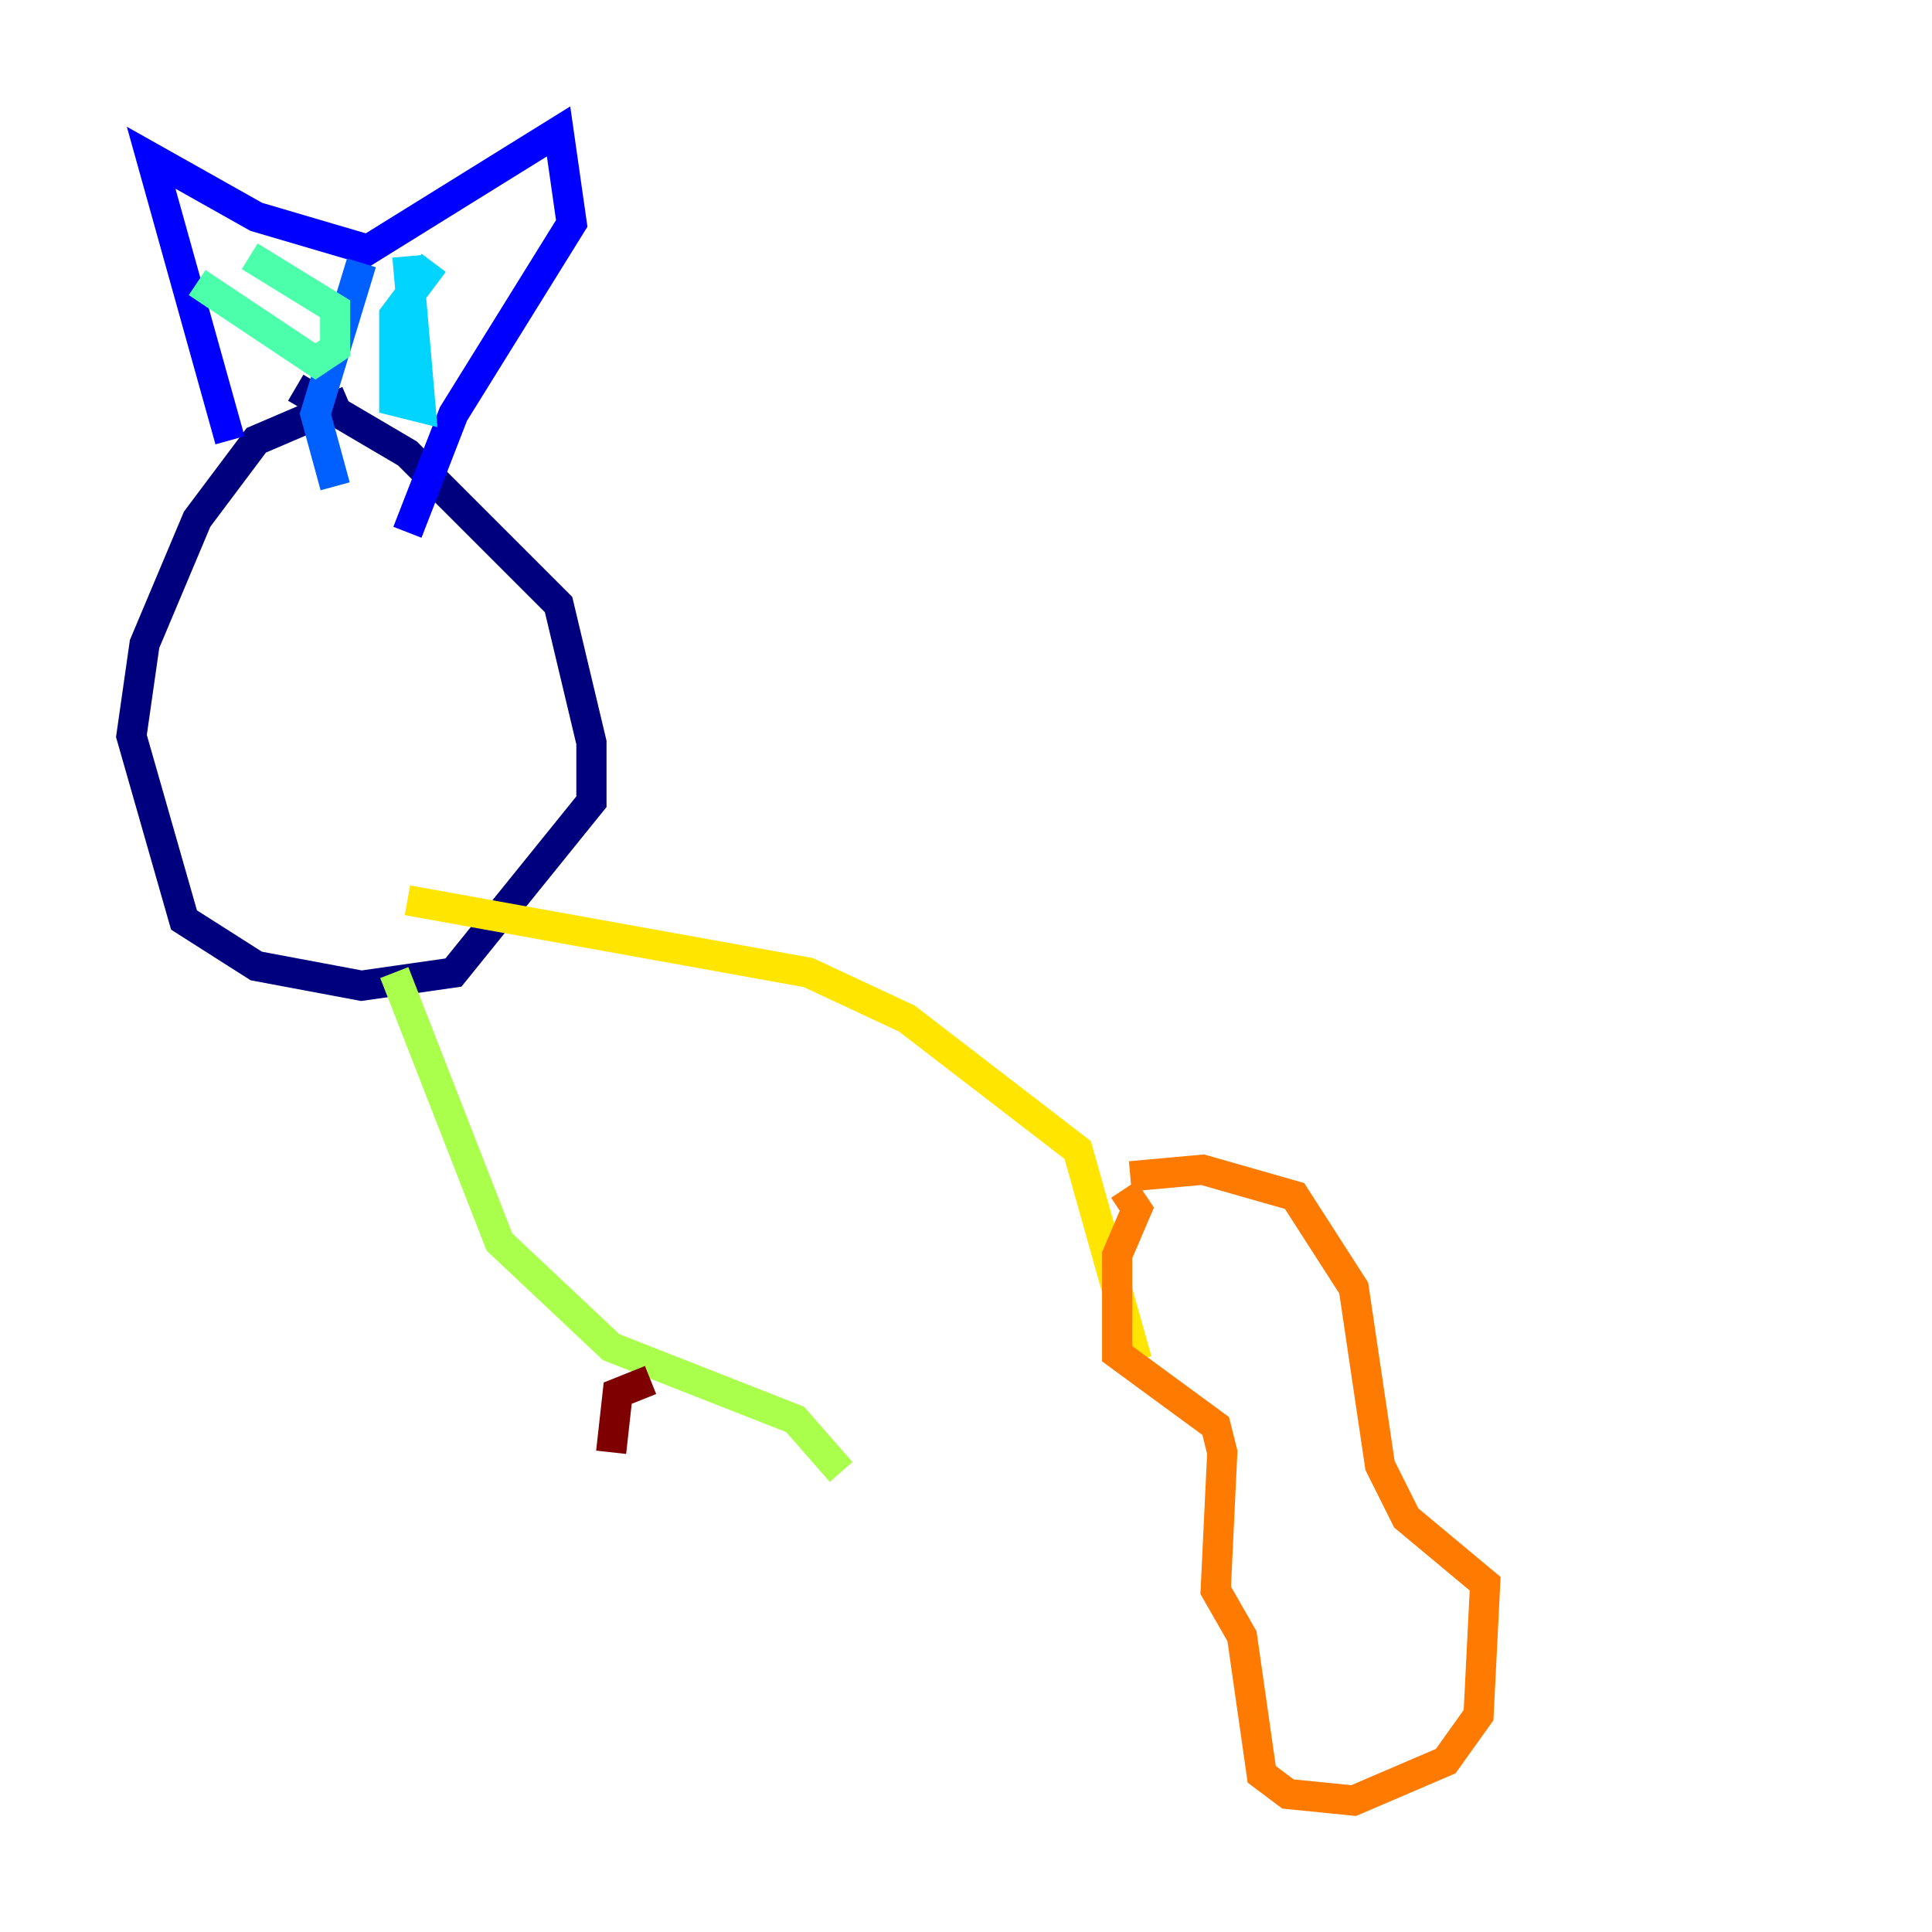 <?xml version="1.0" encoding="utf-8" ?>
<svg baseProfile="tiny" height="128" version="1.2" viewBox="0,0,128,128" width="128" xmlns="http://www.w3.org/2000/svg" xmlns:ev="http://www.w3.org/2001/xml-events" xmlns:xlink="http://www.w3.org/1999/xlink"><defs /><polyline fill="none" points="23.075,26.558 16.98,29.17 13.061,34.395 9.578,42.667 8.707,48.762 12.191,60.952 16.98,64.0 23.946,65.306 30.041,64.435 39.184,53.116 39.184,49.197 37.007,40.054 26.993,30.041 19.592,25.687" stroke="#00007f" stroke-width="2" /><polyline fill="none" points="15.238,29.17 10.014,10.449 16.98,14.367 24.381,16.544 37.007,8.707 37.878,14.803 30.041,27.429 26.993,35.265" stroke="#0000fe" stroke-width="2" /><polyline fill="none" points="23.946,17.415 20.898,27.429 22.204,32.218" stroke="#0060ff" stroke-width="2" /><polyline fill="none" points="28.735,17.415 26.122,20.898 26.122,26.558 27.864,26.993 26.993,16.98" stroke="#00d4ff" stroke-width="2" /><polyline fill="none" points="13.061,18.721 20.898,23.946 22.204,23.075 22.204,20.463 16.544,16.98" stroke="#4cffaa" stroke-width="2" /><polyline fill="none" points="26.122,64.435 33.088,82.286 40.49,89.252 52.68,94.041 55.728,97.524" stroke="#aaff4c" stroke-width="2" /><polyline fill="none" points="75.32,90.122 71.401,76.191 60.082,67.483 53.551,64.435 26.993,59.646" stroke="#ffe500" stroke-width="2" /><polyline fill="none" points="74.884,77.932 79.674,77.497 85.769,79.238 89.687,85.333 91.429,97.088 93.17,100.571 98.395,104.925 97.959,113.633 95.782,116.68 89.687,119.293 85.333,118.857 83.592,117.551 82.286,108.408 80.544,105.361 80.98,96.218 80.544,94.476 74.014,89.687 74.014,83.156 75.32,80.109 74.449,78.803" stroke="#ff7a00" stroke-width="2" /><polyline fill="none" points="53.116,91.864 53.116,91.864" stroke="#fe1200" stroke-width="2" /><polyline fill="none" points="43.102,91.429 40.925,92.299 40.49,96.218" stroke="#7f0000" stroke-width="2" /></svg>